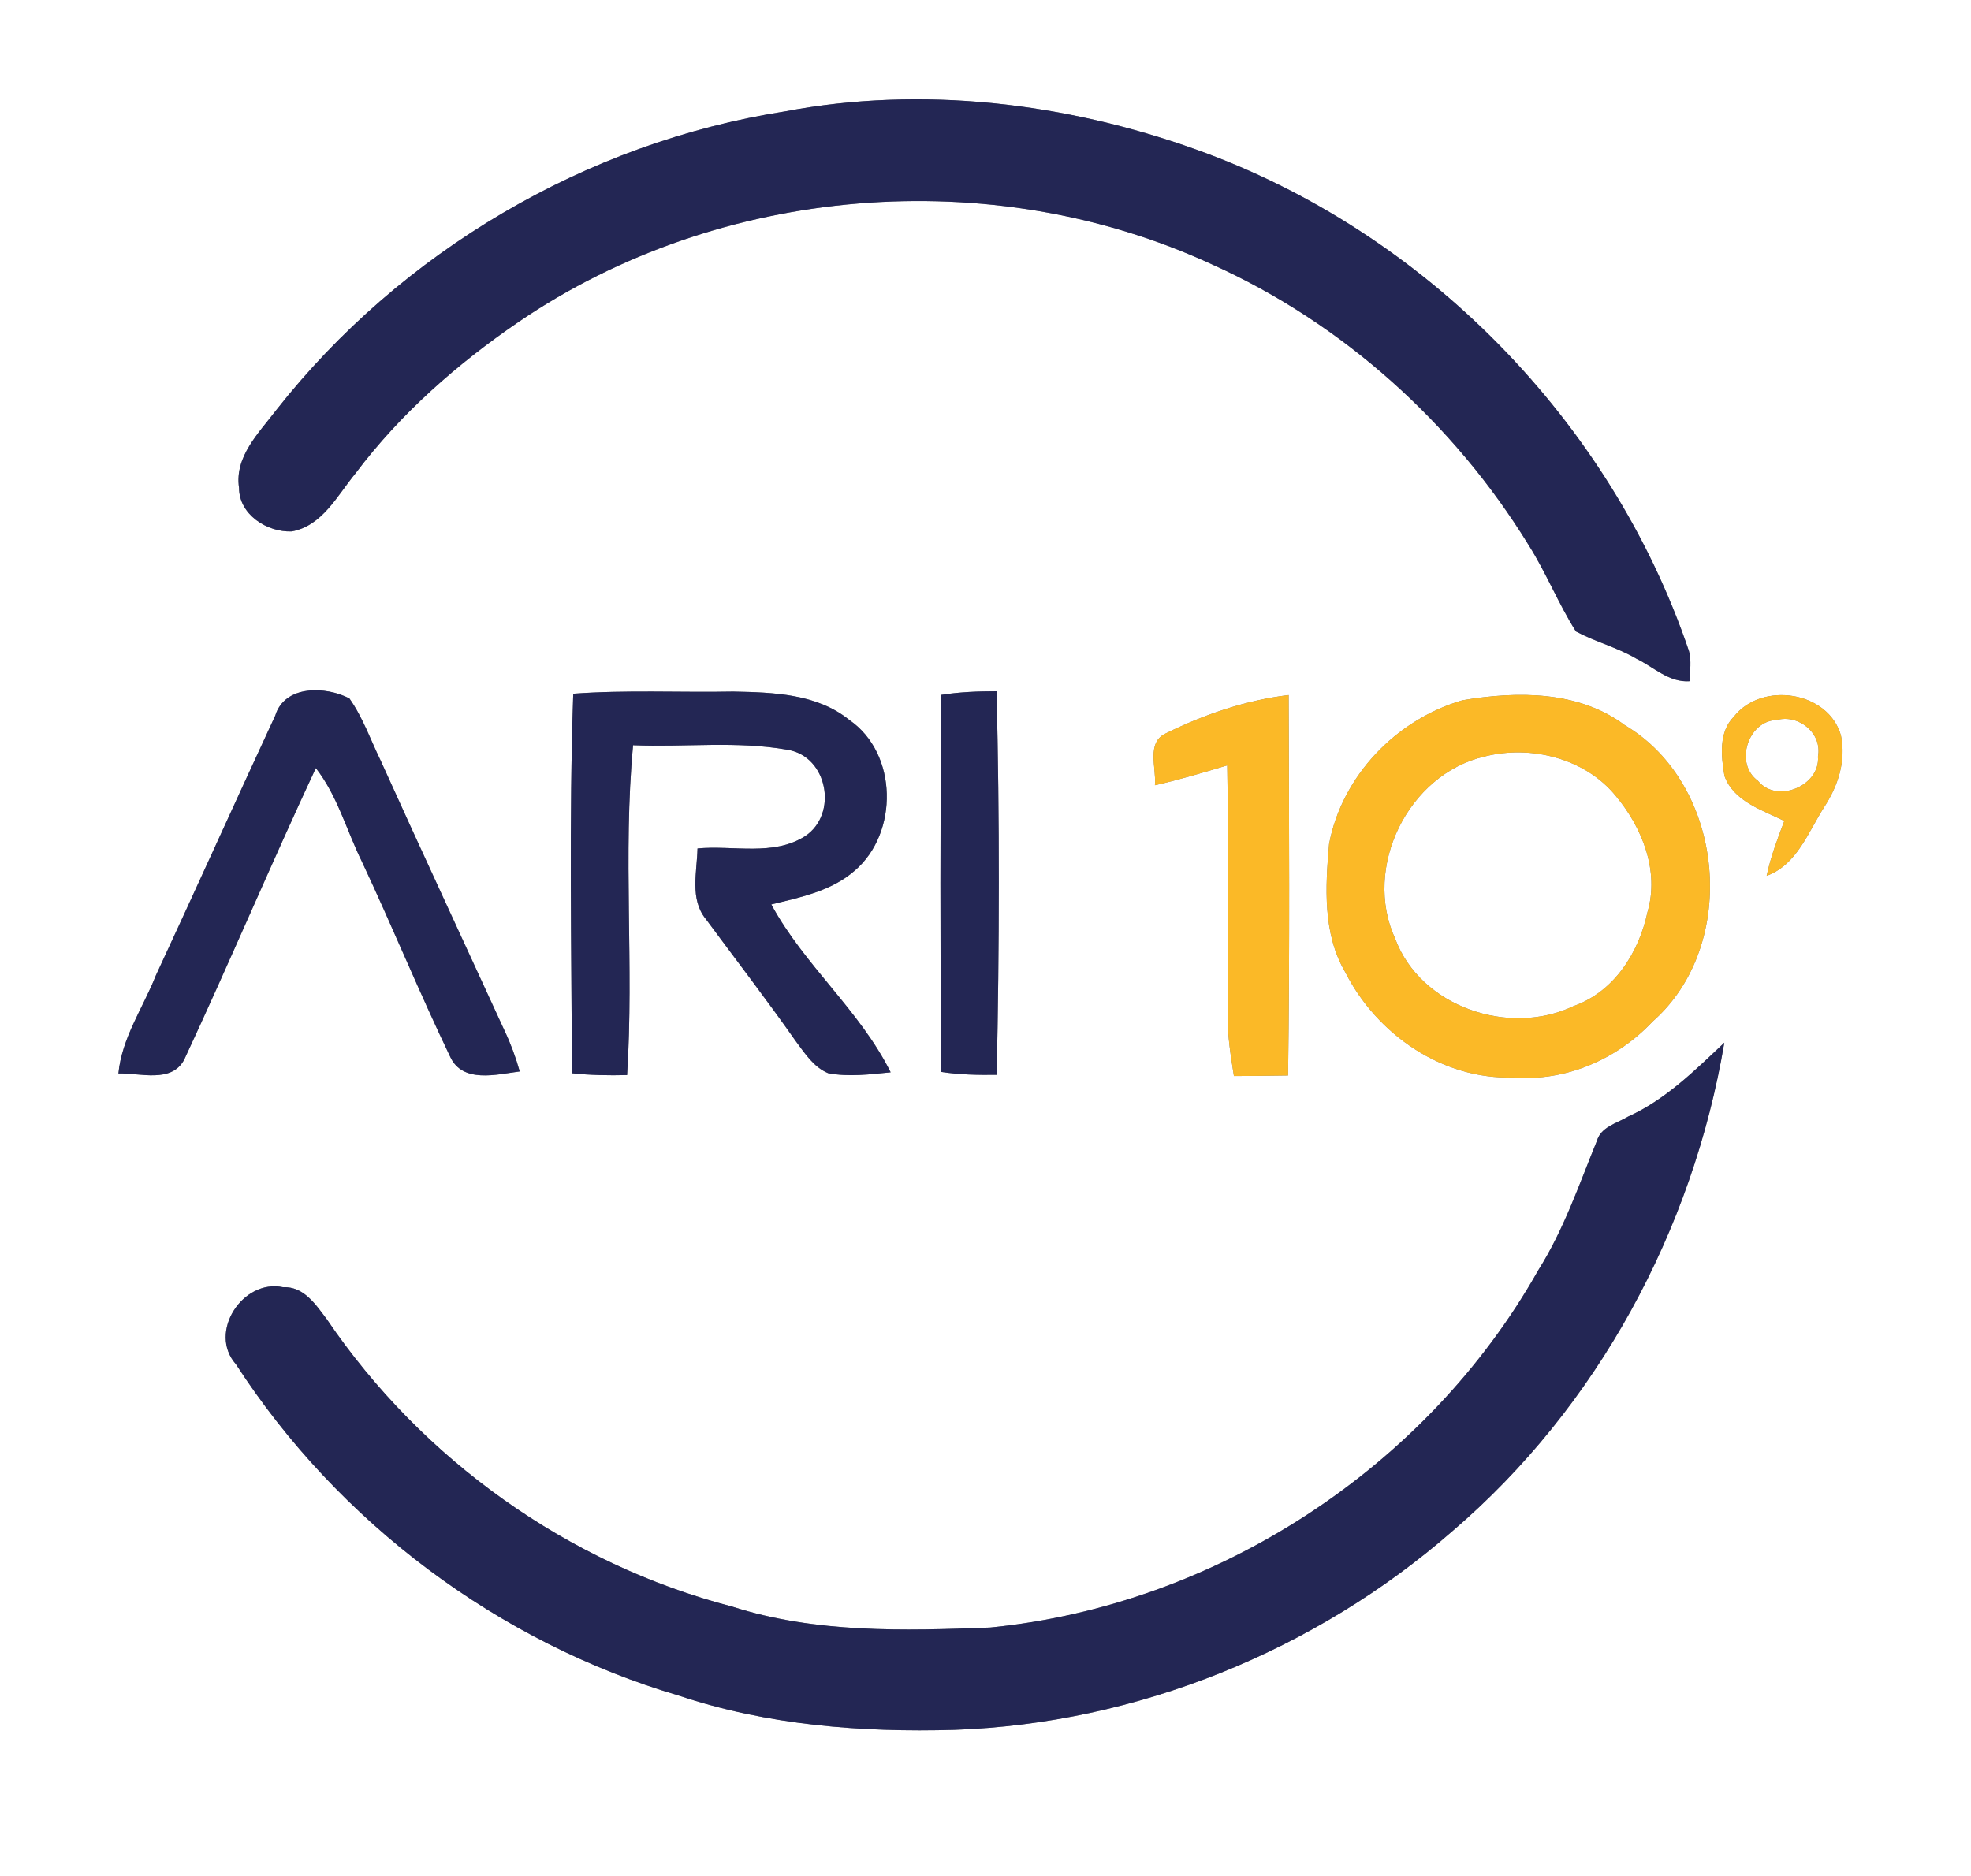 <?xml version="1.0" encoding="UTF-8" ?>
<!DOCTYPE svg PUBLIC "-//W3C//DTD SVG 1.1//EN" "http://www.w3.org/Graphics/SVG/1.1/DTD/svg11.dtd">
<svg width="250pt" height="238pt" viewBox="0 0 250 238" version="1.1" xmlns="http://www.w3.org/2000/svg">
<rect x="0" y="0" width="250" height="238" fill="#808080" stroke="none"/>
<g id="#ffffffff">
<path fill="#ffffff" opacity="1.00" d=" M 0.00 0.00 L 250.00 0.00 L 250.00 238.00 L 0.00 238.00 L 0.00 0.00 M 99.57 14.13 C 74.32 18.08 50.81 31.96 35.02 52.05 C 32.83 54.93 29.73 57.93 30.32 61.89 C 30.32 65.29 33.89 67.54 37.00 67.42 C 40.89 66.71 42.78 62.86 45.08 60.07 C 50.78 52.48 58.00 46.15 65.82 40.81 C 91.31 23.45 125.76 20.61 153.75 33.55 C 170.31 41.01 184.39 53.69 193.88 69.13 C 196.12 72.67 197.66 76.58 199.89 80.11 C 202.37 81.44 205.14 82.13 207.57 83.57 C 209.77 84.64 211.72 86.62 214.33 86.42 C 214.33 85.14 214.57 83.83 214.22 82.58 C 204.34 53.44 180.70 29.33 151.71 18.97 C 135.13 13.03 116.96 10.84 99.57 14.13 M 34.91 90.79 C 29.82 101.76 24.86 112.79 19.76 123.77 C 18.13 127.89 15.45 131.68 15.02 136.19 C 17.75 136.10 21.72 137.46 23.35 134.46 C 29.07 122.19 34.34 109.71 40.06 97.44 C 42.81 100.96 43.95 105.35 45.90 109.30 C 49.75 117.50 53.18 125.90 57.10 134.06 C 58.66 137.48 63.00 136.31 65.92 135.93 C 65.43 134.18 64.80 132.46 64.02 130.81 C 58.78 119.38 53.47 107.98 48.29 96.51 C 47.00 93.86 46.03 91.03 44.32 88.61 C 41.36 87.05 36.11 86.86 34.91 90.79 M 72.71 88.01 C 72.17 104.04 72.48 120.11 72.55 136.16 C 74.87 136.41 77.21 136.45 79.54 136.39 C 80.43 122.46 78.99 108.43 80.30 94.54 C 86.81 94.82 93.45 93.97 99.88 95.12 C 105.00 95.93 106.33 103.29 102.12 106.08 C 98.09 108.66 92.99 107.21 88.47 107.64 C 88.41 110.61 87.46 114.07 89.53 116.60 C 93.34 121.75 97.25 126.83 100.93 132.08 C 102.09 133.62 103.19 135.38 105.04 136.15 C 107.66 136.65 110.35 136.30 112.97 136.04 C 109.08 128.20 101.99 122.44 97.83 114.74 C 101.53 113.85 105.49 113.03 108.43 110.44 C 114.00 105.66 113.89 95.58 107.73 91.34 C 103.62 88.00 98.05 87.84 93.01 87.74 C 86.24 87.87 79.46 87.51 72.71 88.01 M 119.37 88.16 C 119.27 104.10 119.24 120.05 119.38 135.99 C 121.71 136.35 124.07 136.39 126.42 136.36 C 126.76 120.15 126.80 103.91 126.40 87.70 C 124.05 87.70 121.69 87.79 119.37 88.16 M 147.92 93.02 C 145.33 94.17 146.71 97.46 146.49 99.62 C 149.58 98.92 152.62 98.01 155.66 97.10 C 155.86 107.74 155.68 118.38 155.71 129.02 C 155.71 131.54 156.12 134.03 156.51 136.51 C 158.80 136.50 161.09 136.48 163.38 136.44 C 163.60 120.36 163.50 104.27 163.45 88.18 C 158.04 88.83 152.78 90.62 147.92 93.02 M 185.50 88.84 C 177.10 91.28 170.21 98.44 168.58 107.08 C 168.11 112.53 167.76 118.45 170.64 123.35 C 174.64 131.23 182.96 136.99 191.97 136.69 C 198.58 137.23 205.11 134.39 209.61 129.60 C 220.70 119.86 218.81 99.53 206.09 92.00 C 200.21 87.60 192.42 87.67 185.50 88.84 M 219.93 90.91 C 217.98 92.87 218.30 95.95 218.73 98.44 C 219.91 101.68 223.52 102.76 226.32 104.15 C 225.45 106.43 224.59 108.72 224.08 111.11 C 227.93 109.71 229.35 105.55 231.39 102.37 C 233.14 99.69 234.18 96.50 233.50 93.29 C 231.88 87.66 223.47 86.42 219.93 90.91 M 206.48 141.67 C 205.06 142.52 203.07 142.95 202.55 144.74 C 200.28 150.31 198.34 156.04 195.11 161.15 C 180.96 186.25 154.23 203.65 125.58 206.48 C 114.64 206.90 103.42 207.21 92.87 203.82 C 72.07 198.43 53.50 185.16 41.47 167.39 C 40.07 165.54 38.54 163.17 35.89 163.30 C 30.79 162.22 26.33 169.03 29.93 173.08 C 42.90 193.13 63.23 208.39 86.16 215.13 C 97.35 218.87 109.32 219.80 121.06 219.46 C 144.18 218.65 166.82 209.45 184.22 194.25 C 202.60 178.53 214.71 156.06 218.71 132.28 C 214.97 135.81 211.23 139.53 206.48 141.67 Z" />
<path fill="#ffffff" opacity="1.00" d=" M 225.36 91.34 C 228.17 90.58 231.16 93.03 230.59 95.99 C 230.90 99.66 225.38 102.04 222.97 99.05 C 219.96 96.88 221.71 91.43 225.36 91.34 Z" />
<path fill="#ffffff" opacity="1.00" d=" M 188.28 95.98 C 194.16 94.48 201.08 96.19 204.98 101.02 C 208.31 105.02 210.49 110.51 208.97 115.70 C 207.89 120.82 204.74 125.82 199.61 127.63 C 191.45 131.55 180.19 127.77 176.96 119.08 C 172.81 110.07 178.59 98.23 188.28 95.98 Z" />
</g>
<g id="#232654ff">
<path fill="#232654" opacity="1.00" d=" M 99.57 14.13 C 116.96 10.84 135.13 13.03 151.71 18.97 C 180.70 29.33 204.34 53.44 214.22 82.58 C 214.57 83.83 214.33 85.14 214.33 86.42 C 211.72 86.62 209.77 84.64 207.57 83.57 C 205.14 82.13 202.37 81.44 199.89 80.11 C 197.66 76.58 196.12 72.67 193.88 69.13 C 184.39 53.69 170.31 41.01 153.75 33.55 C 125.76 20.61 91.31 23.45 65.82 40.81 C 58.00 46.15 50.78 52.48 45.08 60.07 C 42.78 62.86 40.89 66.71 37.00 67.42 C 33.89 67.54 30.32 65.29 30.32 61.89 C 29.73 57.93 32.83 54.93 35.02 52.05 C 50.81 31.96 74.32 18.08 99.57 14.13 Z" />
<path fill="#232654" opacity="1.00" d=" M 34.91 90.79 C 36.11 86.86 41.36 87.05 44.32 88.61 C 46.03 91.03 47.00 93.86 48.29 96.51 C 53.47 107.98 58.78 119.38 64.02 130.81 C 64.80 132.46 65.43 134.18 65.92 135.93 C 63.00 136.31 58.66 137.48 57.10 134.06 C 53.18 125.90 49.75 117.50 45.90 109.30 C 43.95 105.35 42.81 100.96 40.06 97.44 C 34.34 109.71 29.07 122.19 23.35 134.46 C 21.72 137.46 17.75 136.10 15.02 136.19 C 15.45 131.68 18.13 127.89 19.76 123.77 C 24.86 112.79 29.82 101.76 34.91 90.79 Z" />
<path fill="#232654" opacity="1.00" d=" M 72.71 88.01 C 79.46 87.51 86.24 87.87 93.01 87.74 C 98.05 87.84 103.62 88.00 107.73 91.34 C 113.89 95.58 114.00 105.66 108.43 110.44 C 105.49 113.03 101.53 113.85 97.83 114.74 C 101.99 122.44 109.08 128.20 112.97 136.04 C 110.35 136.30 107.66 136.65 105.04 136.15 C 103.19 135.38 102.09 133.62 100.93 132.08 C 97.25 126.83 93.34 121.75 89.53 116.60 C 87.46 114.07 88.41 110.61 88.47 107.64 C 92.99 107.21 98.09 108.66 102.12 106.08 C 106.33 103.29 105.00 95.93 99.88 95.12 C 93.45 93.97 86.81 94.82 80.30 94.54 C 78.99 108.43 80.43 122.46 79.54 136.39 C 77.21 136.45 74.87 136.41 72.55 136.16 C 72.48 120.11 72.17 104.04 72.71 88.01 Z" />
<path fill="#232654" opacity="1.00" d=" M 119.37 88.16 C 121.69 87.79 124.05 87.70 126.40 87.70 C 126.80 103.91 126.76 120.15 126.42 136.36 C 124.07 136.39 121.71 136.35 119.38 135.99 C 119.24 120.05 119.27 104.10 119.37 88.16 Z" />
<path fill="#232654" opacity="1.00" d=" M 206.48 141.67 C 211.23 139.53 214.97 135.81 218.71 132.28 C 214.71 156.06 202.60 178.53 184.22 194.25 C 166.82 209.45 144.18 218.65 121.06 219.46 C 109.32 219.80 97.35 218.87 86.16 215.13 C 63.23 208.39 42.90 193.13 29.93 173.08 C 26.33 169.03 30.79 162.22 35.89 163.30 C 38.54 163.17 40.07 165.54 41.47 167.39 C 53.50 185.16 72.07 198.43 92.87 203.82 C 103.42 207.21 114.64 206.90 125.58 206.48 C 154.23 203.65 180.96 186.25 195.11 161.15 C 198.34 156.04 200.28 150.31 202.55 144.74 C 203.07 142.95 205.06 142.52 206.48 141.67 Z" />
</g>
<g id="#fbb927ff">
<path fill="#fbb927" opacity="1.00" d=" M 147.92 93.02 C 152.78 90.62 158.04 88.83 163.45 88.18 C 163.50 104.27 163.60 120.36 163.38 136.44 C 161.09 136.48 158.80 136.50 156.51 136.51 C 156.12 134.03 155.71 131.54 155.71 129.02 C 155.68 118.38 155.86 107.74 155.66 97.10 C 152.62 98.01 149.58 98.92 146.49 99.62 C 146.71 97.46 145.33 94.17 147.92 93.02 Z" />
<path fill="#fbb927" opacity="1.00" d=" M 185.50 88.84 C 192.42 87.67 200.21 87.60 206.09 92.00 C 218.81 99.53 220.70 119.86 209.61 129.60 C 205.11 134.39 198.58 137.23 191.97 136.69 C 182.96 136.99 174.64 131.23 170.64 123.35 C 167.76 118.45 168.11 112.53 168.58 107.08 C 170.21 98.44 177.10 91.28 185.50 88.84 M 188.28 95.98 C 178.59 98.23 172.81 110.07 176.96 119.08 C 180.19 127.77 191.45 131.55 199.61 127.63 C 204.74 125.82 207.89 120.82 208.97 115.70 C 210.49 110.51 208.31 105.02 204.98 101.02 C 201.08 96.19 194.16 94.48 188.28 95.98 Z" />
<path fill="#fbb927" opacity="1.00" d=" M 219.93 90.91 C 223.47 86.42 231.88 87.66 233.50 93.29 C 234.18 96.50 233.14 99.69 231.39 102.37 C 229.35 105.55 227.93 109.71 224.08 111.11 C 224.59 108.72 225.45 106.43 226.32 104.15 C 223.52 102.76 219.91 101.68 218.73 98.44 C 218.30 95.95 217.98 92.87 219.93 90.91 M 225.36 91.34 C 221.71 91.43 219.96 96.88 222.97 99.05 C 225.38 102.04 230.90 99.66 230.59 95.99 C 231.16 93.03 228.17 90.58 225.36 91.34 Z" />
</g>
</svg>
